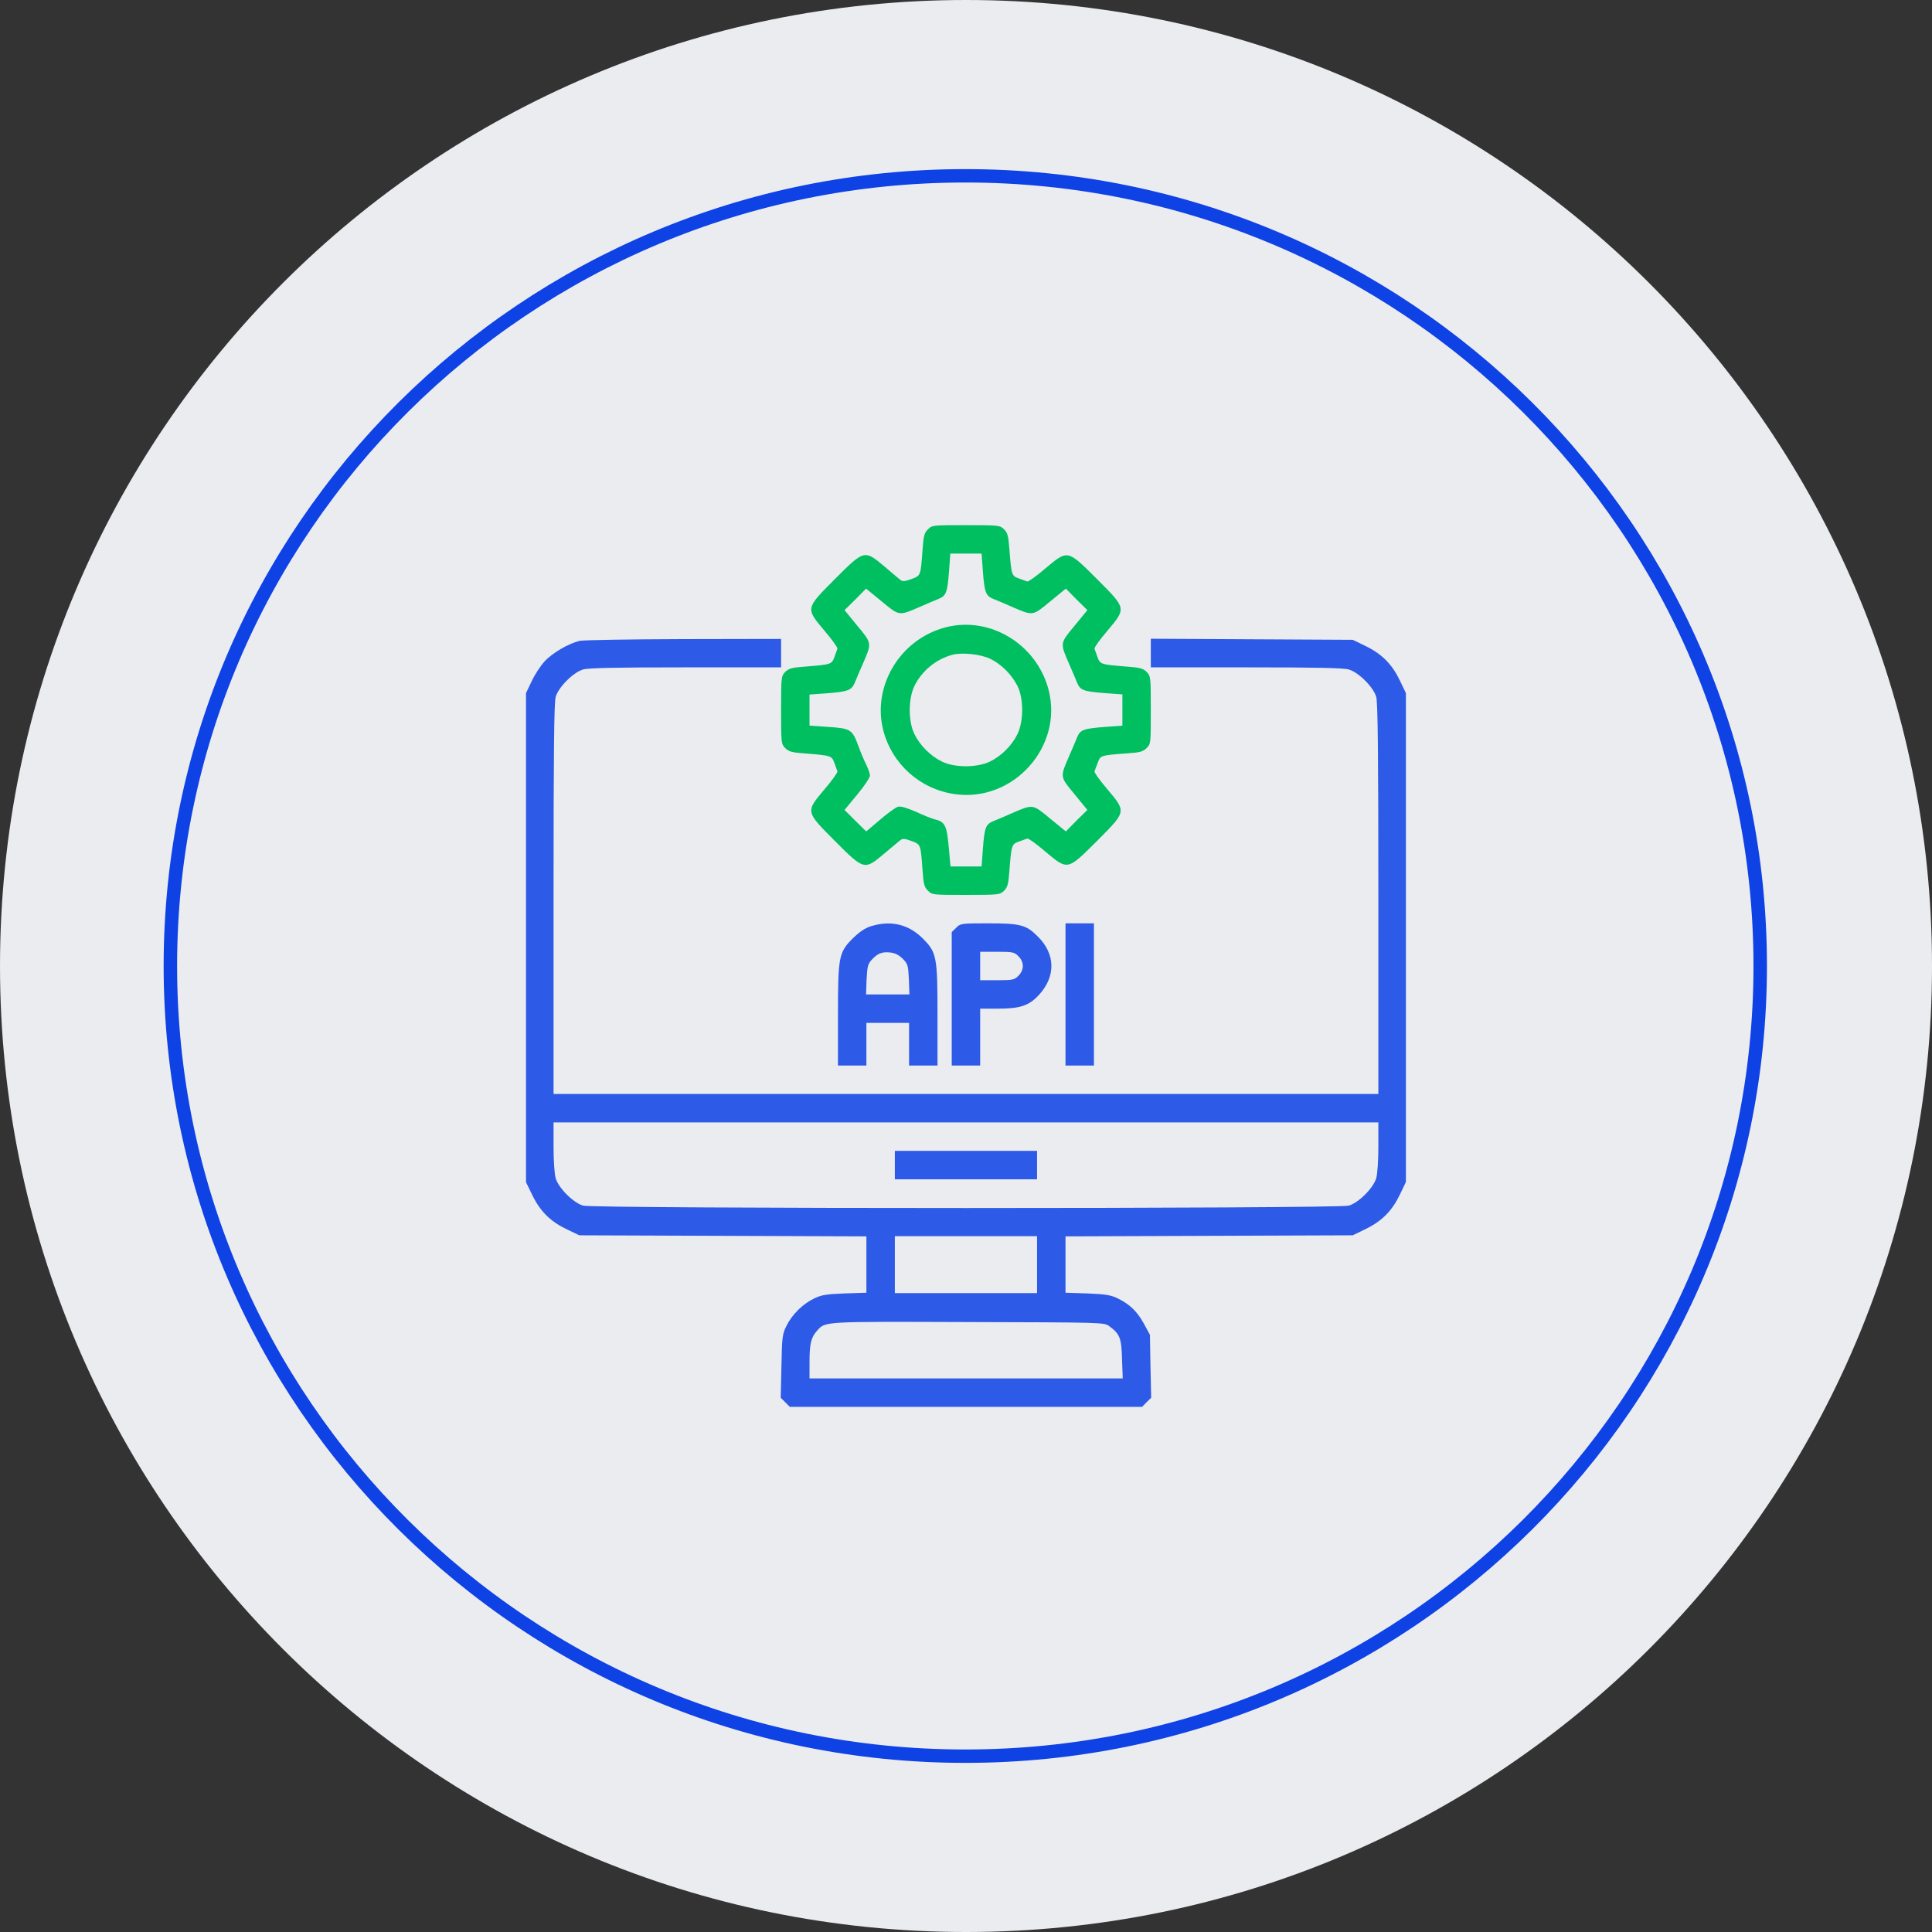 <svg width="300" height="300" xmlns="http://www.w3.org/2000/svg" xmlns:xlink="http://www.w3.org/1999/xlink" overflow="hidden"><rect width="100%" height="100%" fill="#333333" stroke="none"/><defs><clipPath id="clip0"><rect x="490" y="210" width="300" height="300"/></clipPath></defs><g clip-path="url(#clip0)" transform="translate(-490 -210)"><path d="M790.001 360C790.001 442.843 722.844 510 640.001 510 557.158 510 490.001 442.843 490.001 360 490.001 277.157 557.158 210 640.001 210 722.844 210 790.001 277.157 790.001 360Z" fill="#EBECF0" fill-rule="evenodd"/><path d="M359.07 231.856C359.07 299.621 304.136 354.555 236.371 354.555 168.606 354.555 113.672 299.621 113.672 231.856 113.672 164.091 168.606 109.157 236.371 109.157 304.136 109.157 359.07 164.091 359.07 231.856Z" stroke="#0E42E5" stroke-width="2.079" stroke-linecap="round" stroke-linejoin="round" stroke-miterlimit="1.5" fill="none" fill-rule="evenodd" transform="matrix(1.006 0 0 1 402.101 128.143)"/><path d="M64.755 138.454C64.203 137.93 64.065 137.433 63.927 135.363 63.624 131.195 63.651 131.305 62.216 130.753 61.167 130.367 60.836 130.339 60.477 130.615 60.229 130.808 59.125 131.747 57.993 132.713 54.901 135.307 54.874 135.307 50.319 130.753 45.71 126.116 45.737 126.254 48.718 122.693 49.878 121.341 50.761 120.098 50.706 119.933 50.651 119.795 50.43 119.188 50.236 118.636 49.822 117.504 49.767 117.476 45.572 117.145 43.64 117.007 43.143 116.869 42.591 116.317 41.983 115.682 41.956 115.572 41.956 110.41 41.956 105.248 41.983 105.138 42.591 104.503 43.143 103.951 43.64 103.813 45.572 103.675 49.767 103.344 49.822 103.316 50.236 102.184 50.43 101.632 50.651 101.025 50.706 100.887 50.761 100.722 49.878 99.479 48.718 98.127 45.737 94.566 45.71 94.704 50.319 90.067 54.874 85.513 54.901 85.513 57.993 88.135 59.125 89.073 60.229 90.012 60.477 90.205 60.836 90.481 61.167 90.453 62.216 90.067 63.651 89.515 63.624 89.625 63.927 85.457 64.065 83.387 64.203 82.89 64.755 82.366 65.39 81.703 65.501 81.703 70.662 81.703 75.824 81.703 75.934 81.731 76.569 82.338 77.121 82.89 77.259 83.387 77.397 85.319 77.729 89.515 77.756 89.57 78.888 89.984 79.44 90.177 80.047 90.398 80.185 90.453 80.351 90.509 81.593 89.625 82.945 88.466 86.506 85.485 86.368 85.457 91.005 90.067 95.615 94.704 95.588 94.566 92.606 98.127 91.447 99.479 90.564 100.722 90.619 100.887 90.674 101.025 90.895 101.632 91.116 102.184 91.53 103.371 91.558 103.371 95.615 103.675 97.685 103.813 98.182 103.951 98.707 104.503 99.369 105.138 99.369 105.248 99.369 110.41 99.369 115.572 99.341 115.682 98.734 116.317 98.182 116.869 97.685 117.007 95.753 117.145 91.558 117.476 91.502 117.504 91.088 118.636 90.895 119.188 90.674 119.795 90.619 119.933 90.564 120.098 91.447 121.341 92.606 122.693 95.588 126.254 95.615 126.116 91.005 130.753 86.368 135.363 86.506 135.335 82.945 132.354 81.593 131.195 80.351 130.311 80.185 130.367 80.047 130.422 79.44 130.643 78.888 130.836 77.756 131.25 77.729 131.305 77.397 135.501 77.259 137.433 77.121 137.93 76.569 138.482 75.934 139.089 75.824 139.117 70.662 139.117 65.501 139.117 65.39 139.117 64.755 138.454ZM73.285 132.023C73.533 128.71 73.726 128.158 74.858 127.689 75.355 127.496 76.707 126.916 77.839 126.419 81.096 125.012 80.986 124.984 83.746 127.275L86.175 129.262 87.831 127.579 89.515 125.923 87.528 123.494C85.237 120.733 85.264 120.844 86.672 117.587 87.169 116.455 87.748 115.102 87.942 114.606 88.411 113.474 88.963 113.281 92.275 113.032L94.953 112.839 94.953 107.981 92.275 107.788C88.963 107.539 88.411 107.346 87.942 106.214 87.748 105.718 87.169 104.365 86.672 103.233 85.264 99.976 85.237 100.087 87.528 97.326L89.515 94.897 87.831 93.241 86.175 91.558 83.746 93.545C80.986 95.836 81.096 95.808 77.839 94.401 76.707 93.904 75.355 93.324 74.858 93.131 73.726 92.662 73.533 92.109 73.285 88.797L73.091 86.12 68.261 86.12 67.985 89.211C67.681 92.524 67.405 93.076 65.722 93.462 65.335 93.573 64.038 94.069 62.879 94.621 61.471 95.229 60.532 95.505 60.118 95.394 59.759 95.311 58.517 94.401 57.33 93.379L55.177 91.558 53.494 93.214 51.81 94.897 53.797 97.299C54.874 98.596 55.757 99.921 55.757 100.225 55.757 100.528 55.481 101.301 55.177 101.936 54.846 102.571 54.294 103.896 53.935 104.889 53.024 107.374 52.748 107.567 49.27 107.788L46.372 107.981 46.372 112.811 49.022 113.005C52.307 113.253 52.886 113.474 53.383 114.606 53.577 115.102 54.156 116.455 54.653 117.587 56.061 120.844 56.088 120.733 53.797 123.494L51.81 125.923 53.494 127.579 55.15 129.262 57.579 127.275C60.339 124.984 60.229 125.012 63.486 126.419 64.618 126.916 65.97 127.496 66.467 127.689 67.599 128.158 67.792 128.71 68.04 132.023L68.233 134.7 73.091 134.7 73.285 132.023Z" fill="#00BF60" transform="matrix(1 0 0 -1 569.33 430.662)"/><path d="M67.378 123.218C60.394 121.341 56.061 114.081 57.827 107.236 59.207 101.991 63.541 98.127 68.896 97.354 77.977 96.029 85.789 104.696 83.498 113.529 81.648 120.678 74.306 125.095 67.378 123.218ZM74.389 118.387C76.128 117.559 77.784 115.903 78.667 114.136 79.633 112.177 79.633 108.699 78.667 106.684 77.811 104.917 76.155 103.261 74.389 102.405 72.374 101.439 68.896 101.439 66.936 102.405 65.169 103.261 63.513 104.917 62.658 106.684 61.692 108.643 61.692 112.121 62.658 114.136 63.817 116.51 66.053 118.332 68.592 118.994 70.083 119.381 72.898 119.077 74.389 118.387Z" fill="#00BF60" transform="matrix(1 0 0 -1 569.33 430.662)"/><path d="M10.655 121.147C8.943 120.733 6.431 119.27 5.217 117.945 4.61 117.283 3.699 115.903 3.229 114.882L2.346 113.032 2.346 37.098 3.368 35C4.61 32.488 6.211 30.942 8.778 29.728L10.627 28.845 32.93 28.762 55.205 28.679 55.205 19.929 51.837 19.819C48.994 19.708 48.222 19.598 47.062 19.018 45.323 18.19 43.64 16.534 42.784 14.767 42.149 13.498 42.094 13.028 42.011 8.502L41.901 3.616 43.308 2.208 98.016 2.208 98.707 2.926 99.424 3.616 99.314 8.502 99.231 13.387 98.293 15.126C97.244 17.031 96.084 18.162 94.124 19.101 93.131 19.57 92.248 19.708 89.515 19.819L86.12 19.929 86.12 28.679 130.725 28.845 132.823 29.866C135.335 31.108 136.881 32.709 138.095 35.276L138.979 37.125 138.979 113.032 138.095 114.882C136.881 117.449 135.335 119.05 132.823 120.292L130.725 121.313 99.369 121.479 99.369 117.035 114.164 117.035C124.984 117.035 129.29 116.952 130.118 116.703 131.636 116.262 133.927 113.971 134.369 112.453 134.617 111.597 134.7 104.006 134.7 81.041L134.7 50.789 6.625 50.789 6.625 81.041C6.625 104.006 6.707 111.597 6.956 112.453 7.397 113.971 9.688 116.262 11.207 116.703 12.035 116.952 16.341 117.035 27.161 117.035L41.956 117.035 41.956 121.451 26.857 121.423C18.521 121.396 11.262 121.285 10.655 121.147ZM134.7 42.618C134.7 40.465 134.562 38.367 134.369 37.705 133.927 36.187 131.636 33.896 130.118 33.454 128.462 32.957 12.863 32.957 11.207 33.454 9.688 33.896 7.397 36.187 6.956 37.705 6.763 38.367 6.625 40.465 6.625 42.618L6.625 46.372 134.7 46.372 134.7 42.618ZM81.703 28.707 81.703 19.874 59.621 19.874 59.621 28.707 81.703 28.707ZM92.91 14.74C94.566 13.525 94.815 12.89 94.897 9.633L95.008 6.625 46.372 6.625 46.372 9.219C46.372 12.035 46.621 13.001 47.559 14.05 48.884 15.485 48.249 15.457 70.994 15.375 91.889 15.319 92.165 15.319 92.91 14.74Z" fill="#2D5AE7" transform="matrix(1 0 0 -1 569.33 430.662)"/><path d="M59.621 41.956 59.621 37.539 81.703 37.539 81.703 41.956 59.621 41.956Z" fill="#2D5AE7" transform="matrix(1 0 0 -1 569.33 430.662)"/><path d="M55.923 76.845C54.984 76.542 54.156 75.99 53.107 74.968 50.899 72.76 50.789 72.125 50.789 62.879L50.789 55.205 55.205 55.205 55.205 61.83 61.83 61.83 61.83 55.205 66.246 55.205 66.246 62.879C66.246 72.125 66.136 72.76 63.927 74.968 61.719 77.149 59.014 77.784 55.923 76.845ZM60.836 71.794C61.636 70.994 61.692 70.773 61.802 68.592L61.885 66.246 55.15 66.246 55.233 68.565C55.343 70.58 55.426 70.994 56.033 71.629 56.944 72.622 57.606 72.898 58.904 72.76 59.649 72.677 60.256 72.374 60.836 71.794Z" fill="#2D5AE7" transform="matrix(1 0 0 -1 569.33 430.662)"/><path d="M69.144 76.597 68.454 75.934 68.454 55.205 72.871 55.205 72.871 64.038 75.576 64.038C79.136 64.038 80.489 64.507 82.062 66.246 84.629 69.089 84.546 72.539 81.841 75.217 80.02 77.066 79.136 77.287 74.002 77.287 69.917 77.287 69.779 77.259 69.144 76.597ZM78.805 72.18C79.247 71.766 79.495 71.187 79.495 70.662 79.495 70.138 79.247 69.558 78.805 69.144 78.198 68.509 77.922 68.454 75.493 68.454L72.871 68.454 72.871 72.871 75.493 72.871C77.922 72.871 78.198 72.815 78.805 72.18Z" fill="#2D5AE7" transform="matrix(1 0 0 -1 569.33 430.662)"/><path d="M86.12 77.287 86.12 55.205 90.536 55.205 90.536 77.287 86.12 77.287Z" fill="#2D5AE7" transform="matrix(1 0 0 -1 569.33 430.662)"/></g></svg>